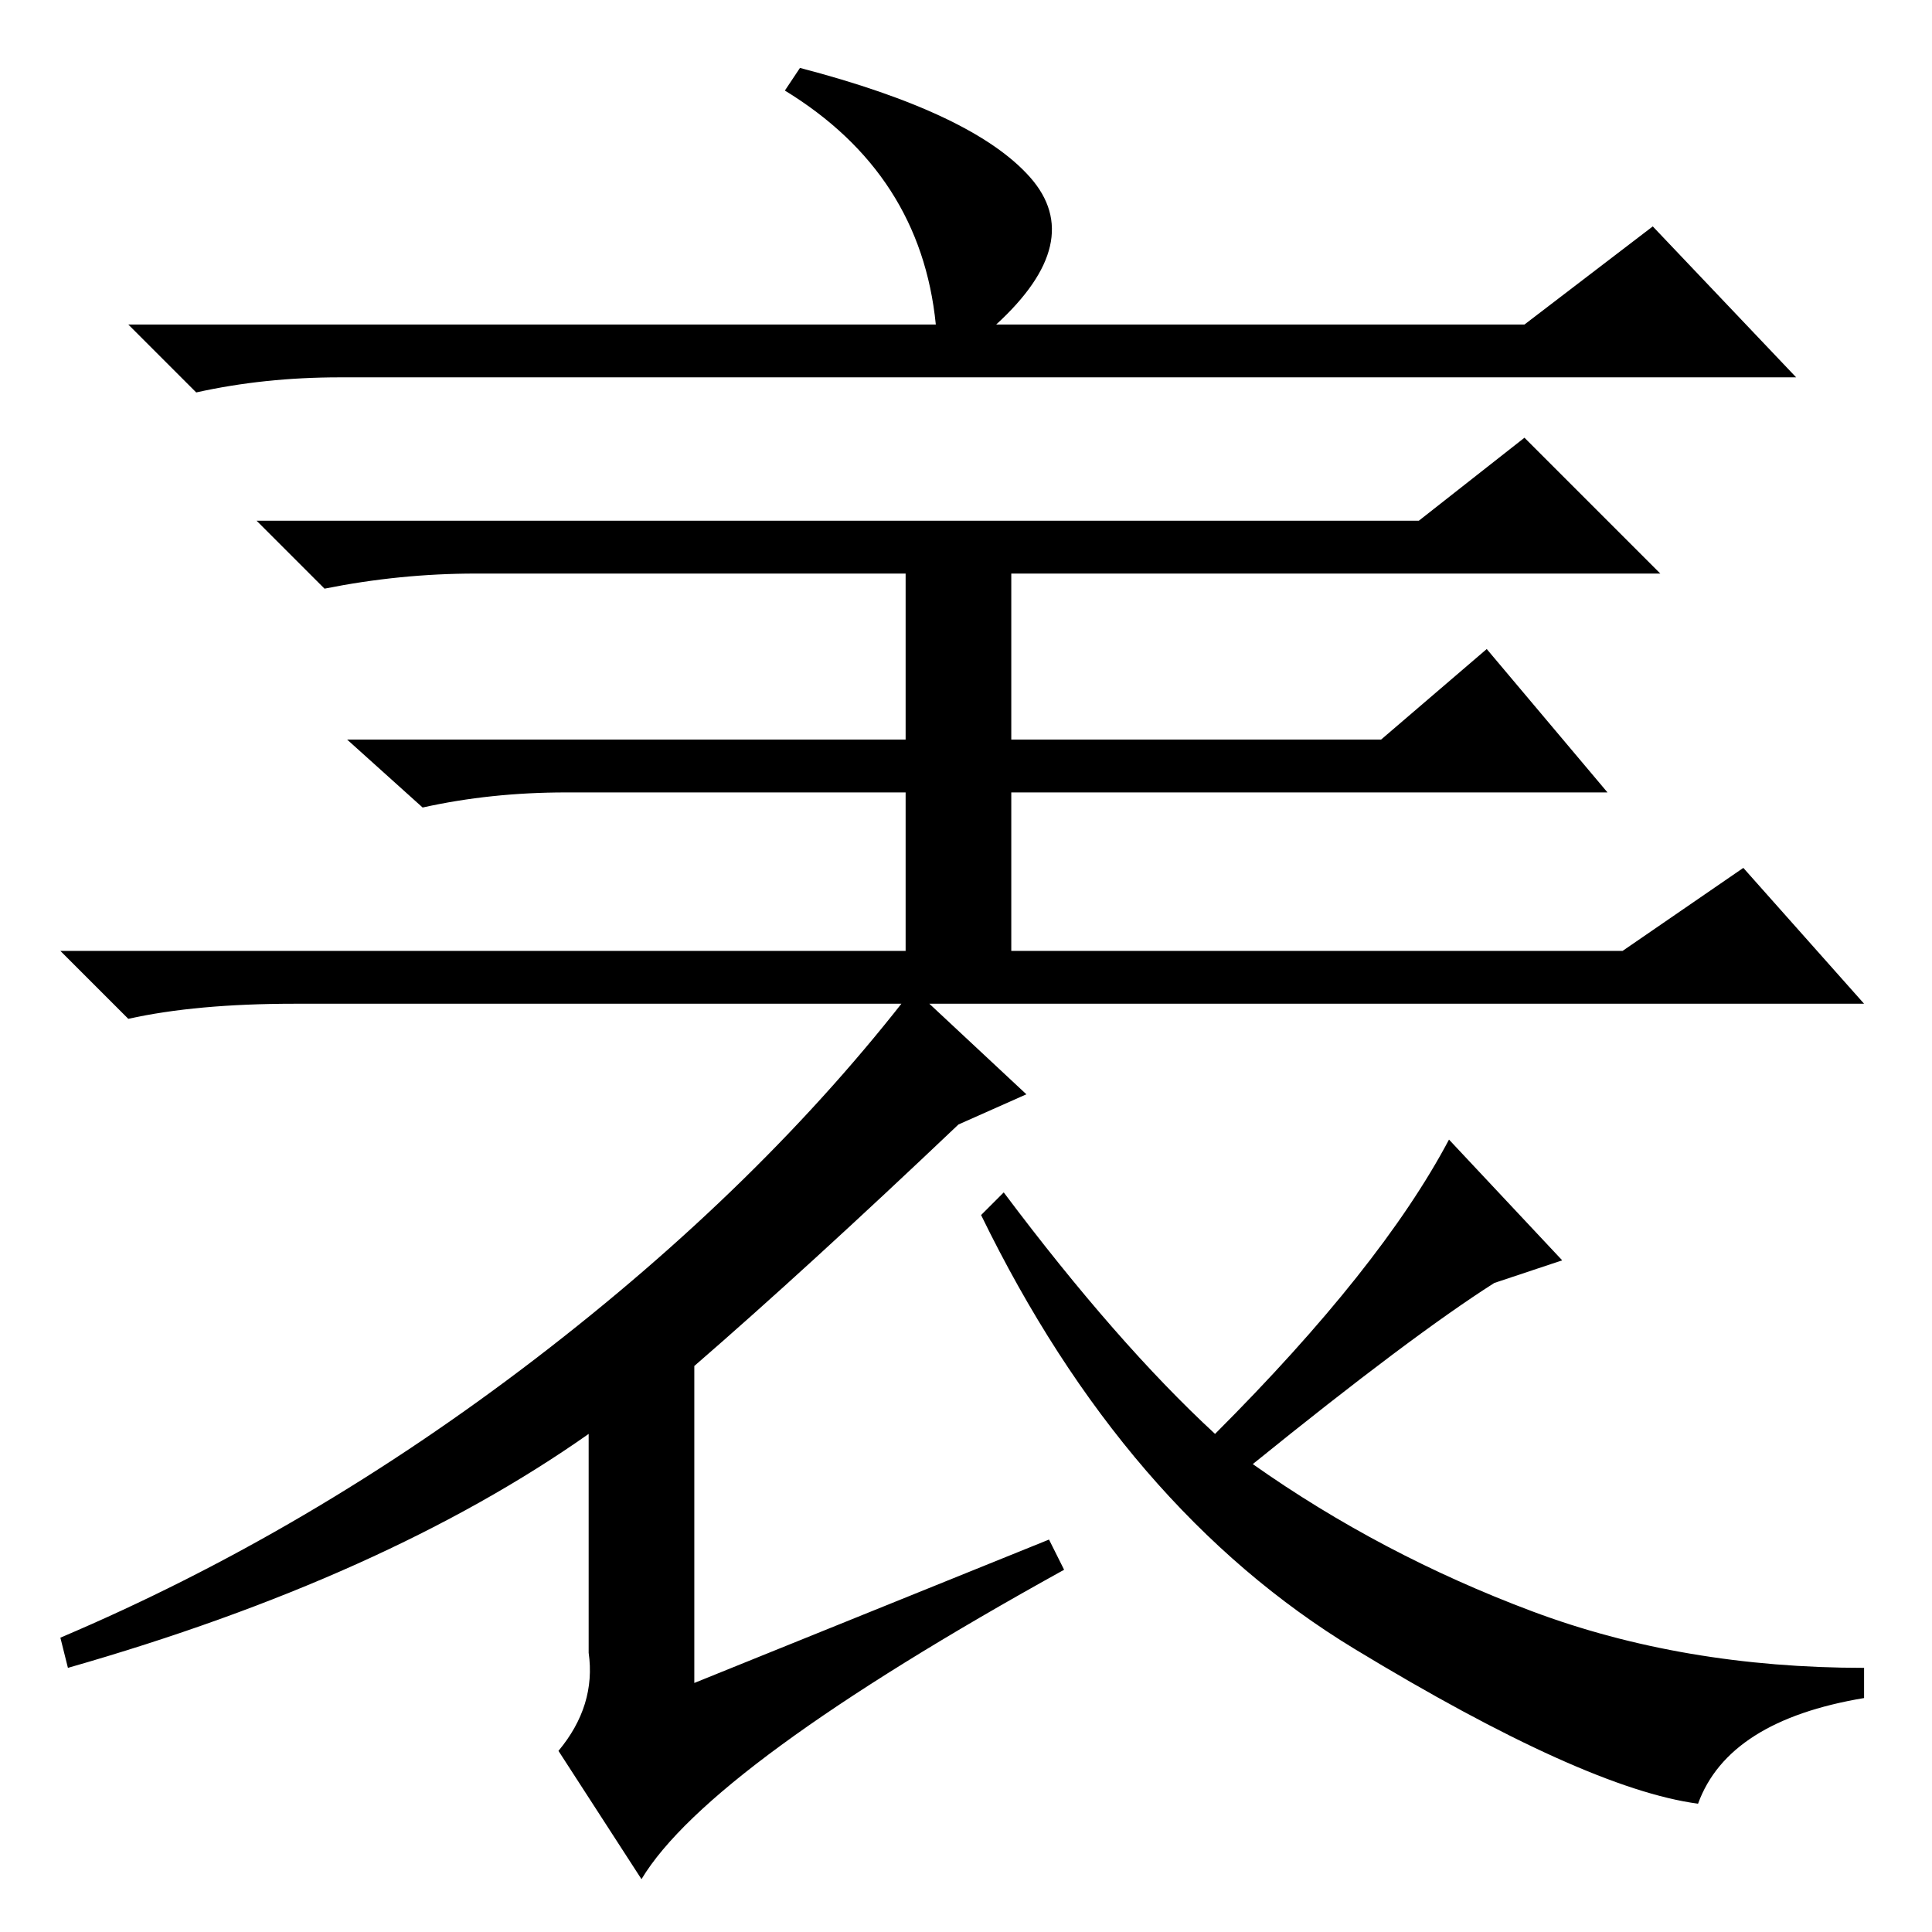 <?xml version="1.0" standalone="no"?>
<!DOCTYPE svg PUBLIC "-//W3C//DTD SVG 1.1//EN" "http://www.w3.org/Graphics/SVG/1.1/DTD/svg11.dtd" >
<svg xmlns="http://www.w3.org/2000/svg" xmlns:xlink="http://www.w3.org/1999/xlink" version="1.1" viewBox="0 -36 256 256">
  <g transform="matrix(1 0 0 -1 0 220)">
   <path fill="currentColor"
d="M219 226l19 -20h-193q-10 0 -19 -2l-9 9h107q-2 20 -20 31l2 3q23 -6 30.5 -14.5t-4.5 -19.5h70zM188 187l14 11l18 -18h-86v-22h49l14 12l16 -19h-79v-21h81l16 11l16 -18h-208q-13 0 -22 -2l-9 9h112v21h-45q-10 0 -19 -2l-10 9h74v22h-57q-10 0 -20 -2l-9 9h154z
M139 52l2 -4q-47 -26 -56 -41l-11 17q5 6 4 13v29q-27 -19 -69 -31l-1 4q33 14 63 37t50 49l15 -14l-9 -4q-20 -19 -35 -32v-42zM133 98q15 -20 28 -32q22 22 31 39l15 -16l-9 -3q-11 -7 -32 -24q17 -12 37 -19.5t44 -7.5v-4q-18 -3 -22 -14q-15 2 -45.5 20.5t-49.5 57.5z
" />
  </g>

</svg>
